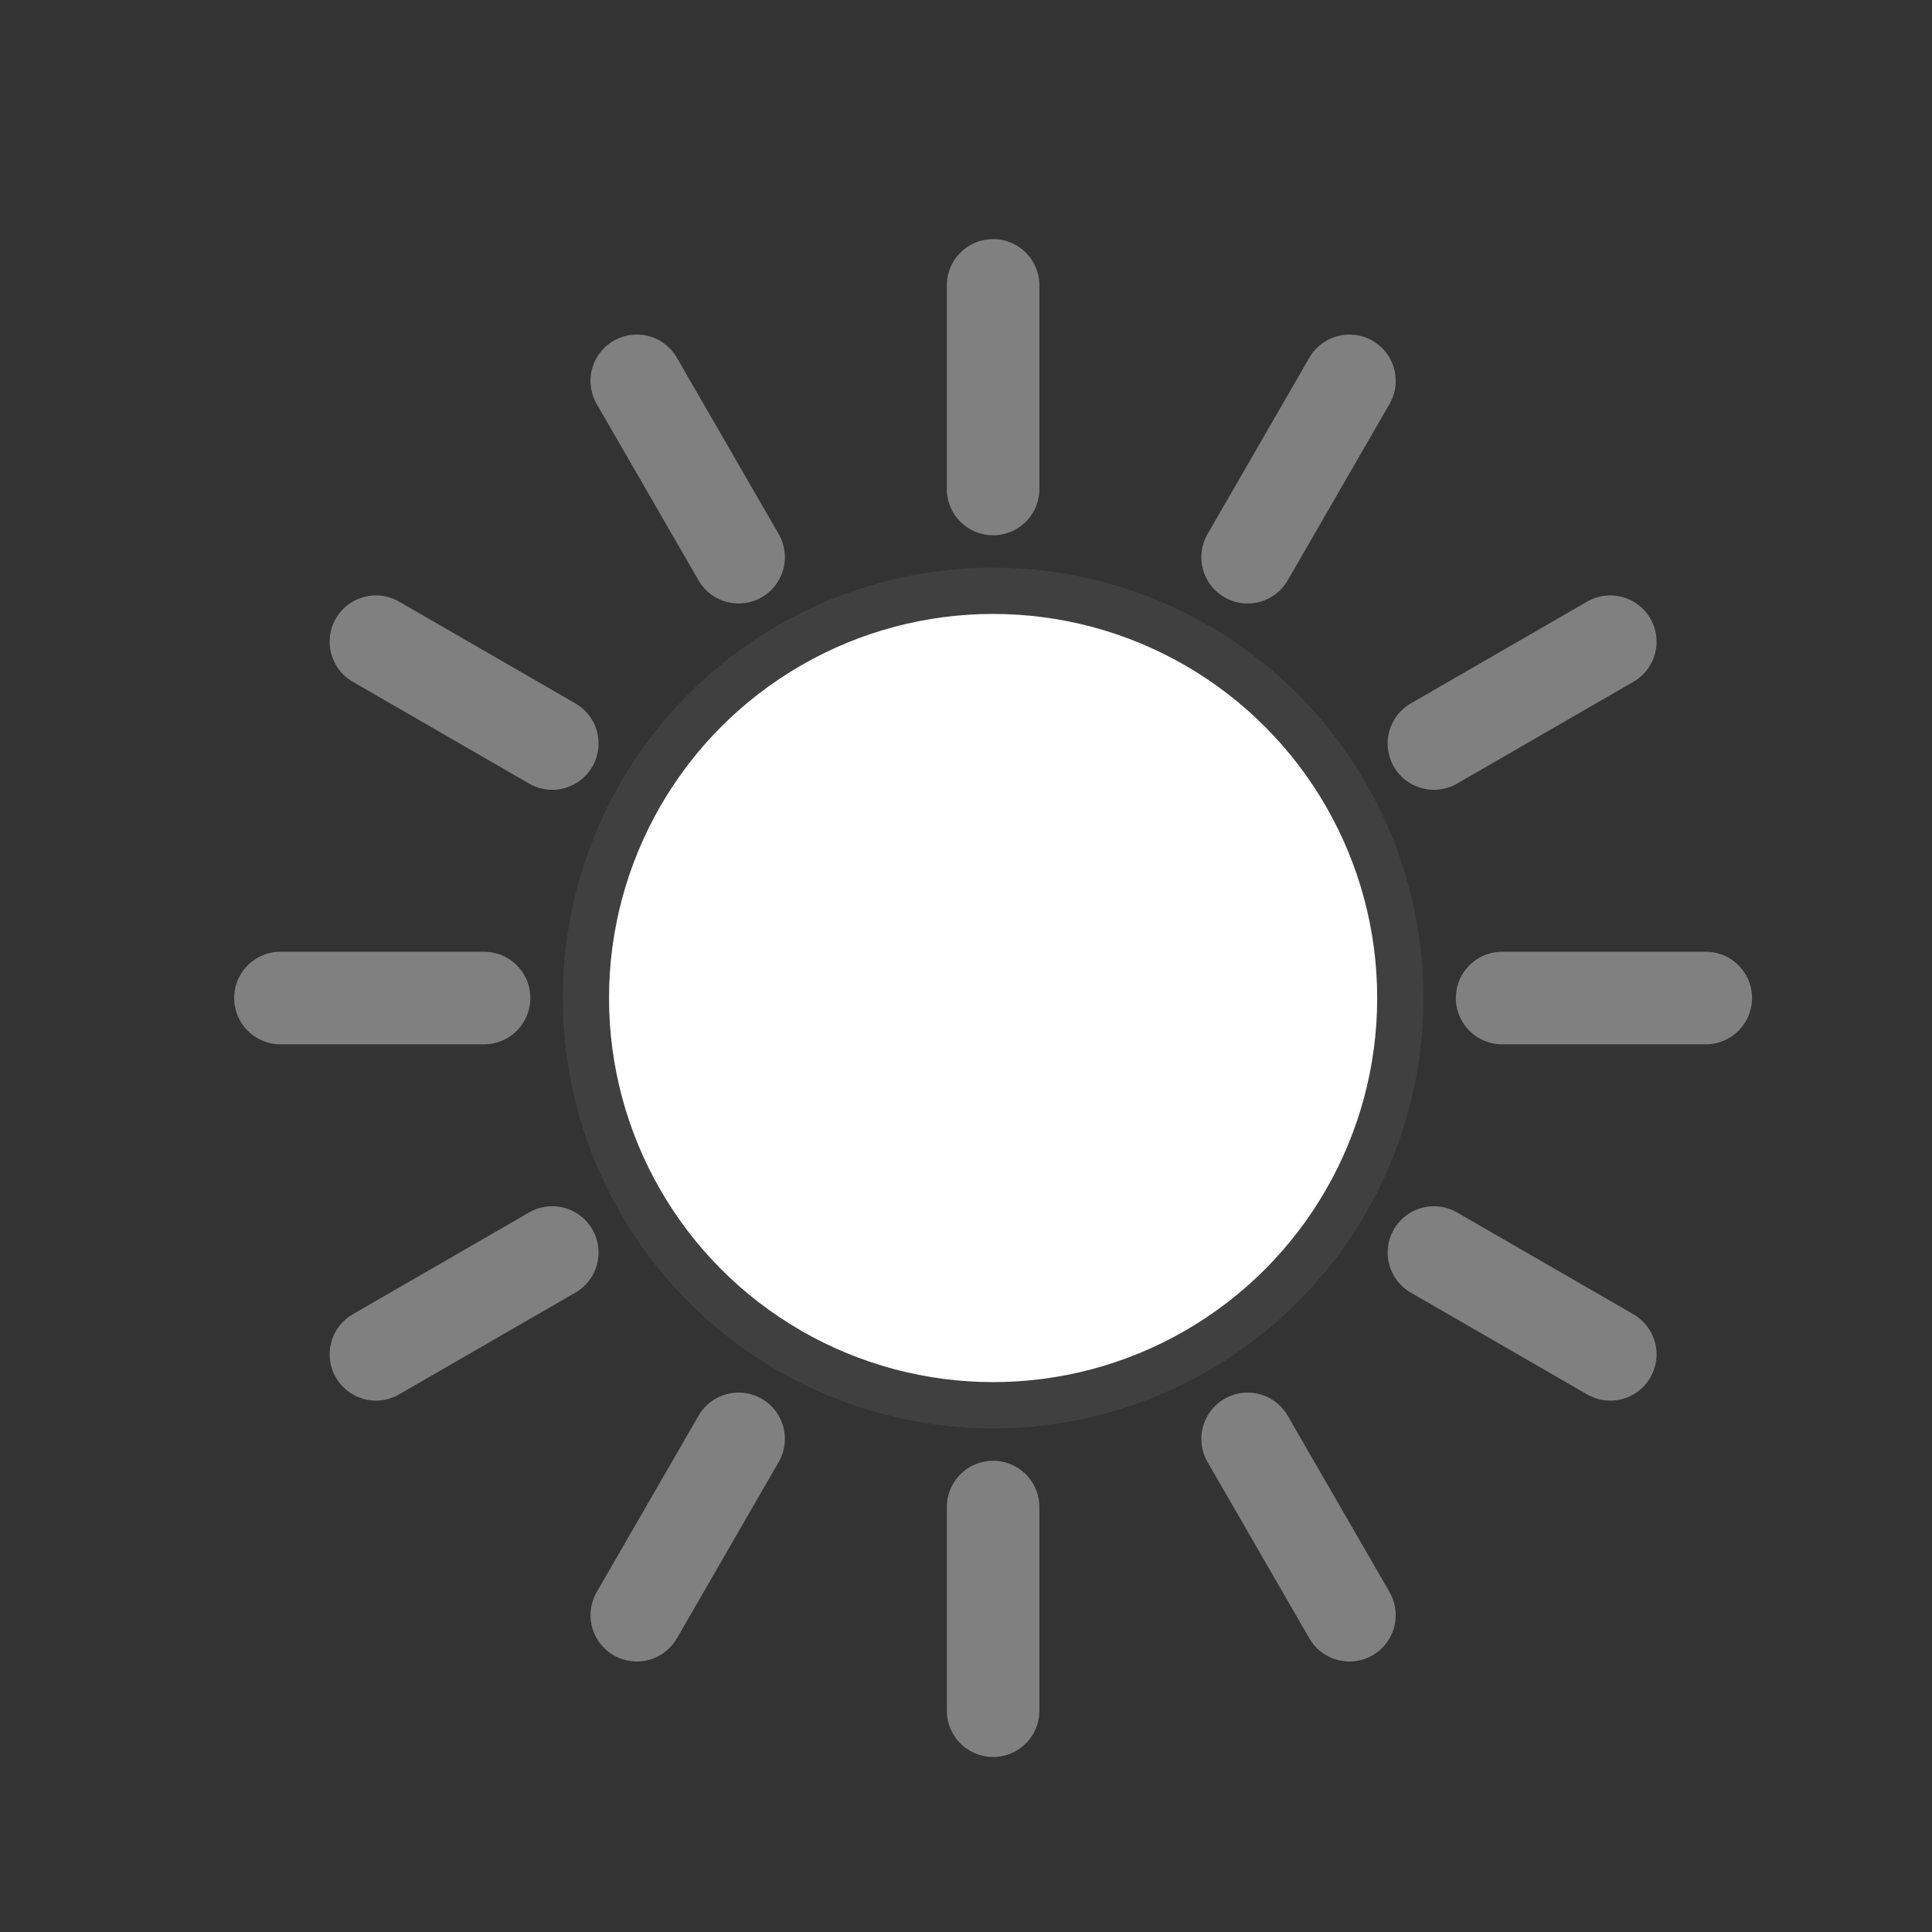 <?xml version="1.0" encoding="UTF-8" standalone="no"?>
<!-- Created with Inkscape (http://www.inkscape.org/) -->

<svg
   width="128"
   height="128"
   viewBox="0 0 1 1"
   version="1.1"
   id="svg5"
   inkscape:version="1.2.1 (9c6d41e410, 2022-07-14)"
   sodipodi:docname="Sprite-Template.svg"
   inkscape:export-filename="..\DPXP_ExoAdaptation\Textures\UI\Xenotypes\Duster.png"
   inkscape:export-xdpi="96"
   inkscape:export-ydpi="96"
   xmlns:inkscape="http://www.inkscape.org/namespaces/inkscape"
   xmlns:sodipodi="http://sodipodi.sourceforge.net/DTD/sodipodi-0.dtd"
   xmlns="http://www.w3.org/2000/svg"
   xmlns:svg="http://www.w3.org/2000/svg">
  <rect x="0" y="0" width="1" height="1" fill="#333333" stroke="none"/>
  <sodipodi:namedview
     id="namedview7"
     pagecolor="#ffffff"
     bordercolor="#666666"
     borderopacity="1.0"
     inkscape:showpageshadow="2"
     inkscape:pageopacity="0.0"
     inkscape:pagecheckerboard="0"
     inkscape:deskcolor="#d1d1d1"
     inkscape:document-units="px"
     showgrid="true"
     inkscape:zoom="2.3786088"
     inkscape:cx="139.9978"
     inkscape:cy="113.51173"
     inkscape:window-width="1680"
     inkscape:window-height="987"
     inkscape:window-x="-8"
     inkscape:window-y="-8"
     inkscape:window-maximized="1"
     inkscape:current-layer="text298">
    <inkscape:grid
       type="xygrid"
       id="grid132"
       empspacing="8" />
  </sodipodi:namedview>
  <defs
     id="defs2" />
  <g
     inkscape:label="BG"
     inkscape:groupmode="layer"
     id="layer1" />
  <g
     inkscape:groupmode="layer"
     id="layer2"
     inkscape:label="Main">
    <g
       aria-label="?"
       transform="matrix(0.011,0,0,0.011,-0.136,-0.224)"
       id="text298"
       style="font-size:96px;line-height:1;font-family:'Comic Sans MS';-inkscape-font-specification:'Comic Sans MS';letter-spacing:0px;word-spacing:0px;baseline-shift:baseline;opacity:1;stroke-width:2.178;stop-color:#000000;stop-opacity:1;fill:#00ff00;fill-opacity:1;stroke:#004000;stroke-opacity:1;stroke-dasharray:none">
      <circle
         style="fill:#ffffff;fill-opacity:1;stroke:#404040;stroke-width:2.178;stroke-linecap:round;stroke-linejoin:round;stroke-dasharray:none;stroke-opacity:1"
         id="path13994"
         cx="59.094"
         cy="67.325"
         r="19.162" />
      <path
         style="fill:#ffffff;fill-opacity:1;stroke:#808080;stroke-width:4.356;stroke-linecap:round;stroke-linejoin:round;stroke-dasharray:none;stroke-opacity:1"
         d="M 59.094,43.373 V 33.792"
         id="path14059" />
      <path
         style="fill:#ffffff;fill-opacity:1;stroke:#808080;stroke-width:4.356;stroke-linecap:round;stroke-linejoin:round;stroke-dasharray:none;stroke-opacity:1"
         d="m 59.094,91.278 v 9.581"
         id="path14061" />
      <path
         style="fill:#ffffff;fill-opacity:1;stroke:#808080;stroke-width:4.356;stroke-linecap:round;stroke-linejoin:round;stroke-dasharray:none;stroke-opacity:1"
         d="M 47.118,46.582 42.327,38.284"
         id="path14063" />
      <path
         style="fill:#ffffff;fill-opacity:1;stroke:#808080;stroke-width:4.356;stroke-linecap:round;stroke-linejoin:round;stroke-dasharray:none;stroke-opacity:1"
         d="m 71.07,88.069 4.79,8.297"
         id="path14065" />
      <path
         style="fill:#ffffff;fill-opacity:1;stroke:#808080;stroke-width:4.356;stroke-linecap:round;stroke-linejoin:round;stroke-dasharray:none;stroke-opacity:1"
         d="M 38.35,55.349 30.053,50.558"
         id="path14067" />
      <path
         style="fill:#ffffff;fill-opacity:1;stroke:#808080;stroke-width:4.356;stroke-linecap:round;stroke-linejoin:round;stroke-dasharray:none;stroke-opacity:1"
         d="m 79.837,79.301 8.297,4.79"
         id="path14069" />
      <path
         style="fill:#ffffff;fill-opacity:1;stroke:#808080;stroke-width:4.356;stroke-linecap:round;stroke-linejoin:round;stroke-dasharray:none;stroke-opacity:1"
         d="m 35.141,67.325 -9.581,10e-7"
         id="path14071" />
      <path
         style="fill:#ffffff;fill-opacity:1;stroke:#808080;stroke-width:4.356;stroke-linecap:round;stroke-linejoin:round;stroke-dasharray:none;stroke-opacity:1"
         d="m 83.046,67.325 9.581,-10e-7"
         id="path14073" />
      <path
         style="fill:#ffffff;fill-opacity:1;stroke:#808080;stroke-width:4.356;stroke-linecap:round;stroke-linejoin:round;stroke-dasharray:none;stroke-opacity:1"
         d="m 38.35,79.301 -8.297,4.79"
         id="path14087" />
      <path
         style="fill:#ffffff;fill-opacity:1;stroke:#808080;stroke-width:4.356;stroke-linecap:round;stroke-linejoin:round;stroke-dasharray:none;stroke-opacity:1"
         d="m 79.837,55.349 8.297,-4.79"
         id="path14089" />
      <path
         style="fill:#ffffff;fill-opacity:1;stroke:#808080;stroke-width:4.356;stroke-linecap:round;stroke-linejoin:round;stroke-dasharray:none;stroke-opacity:1"
         d="m 47.118,88.069 -4.79,8.297"
         id="path14091" />
      <path
         style="fill:#ffffff;fill-opacity:1;stroke:#808080;stroke-width:4.356;stroke-linecap:round;stroke-linejoin:round;stroke-dasharray:none;stroke-opacity:1"
         d="m 71.07,46.582 4.79,-8.297"
         id="path14093" />
    </g>
  </g>
  <g
     inkscape:groupmode="layer"
     id="layer3"
     inkscape:label="FG" />
</svg>
